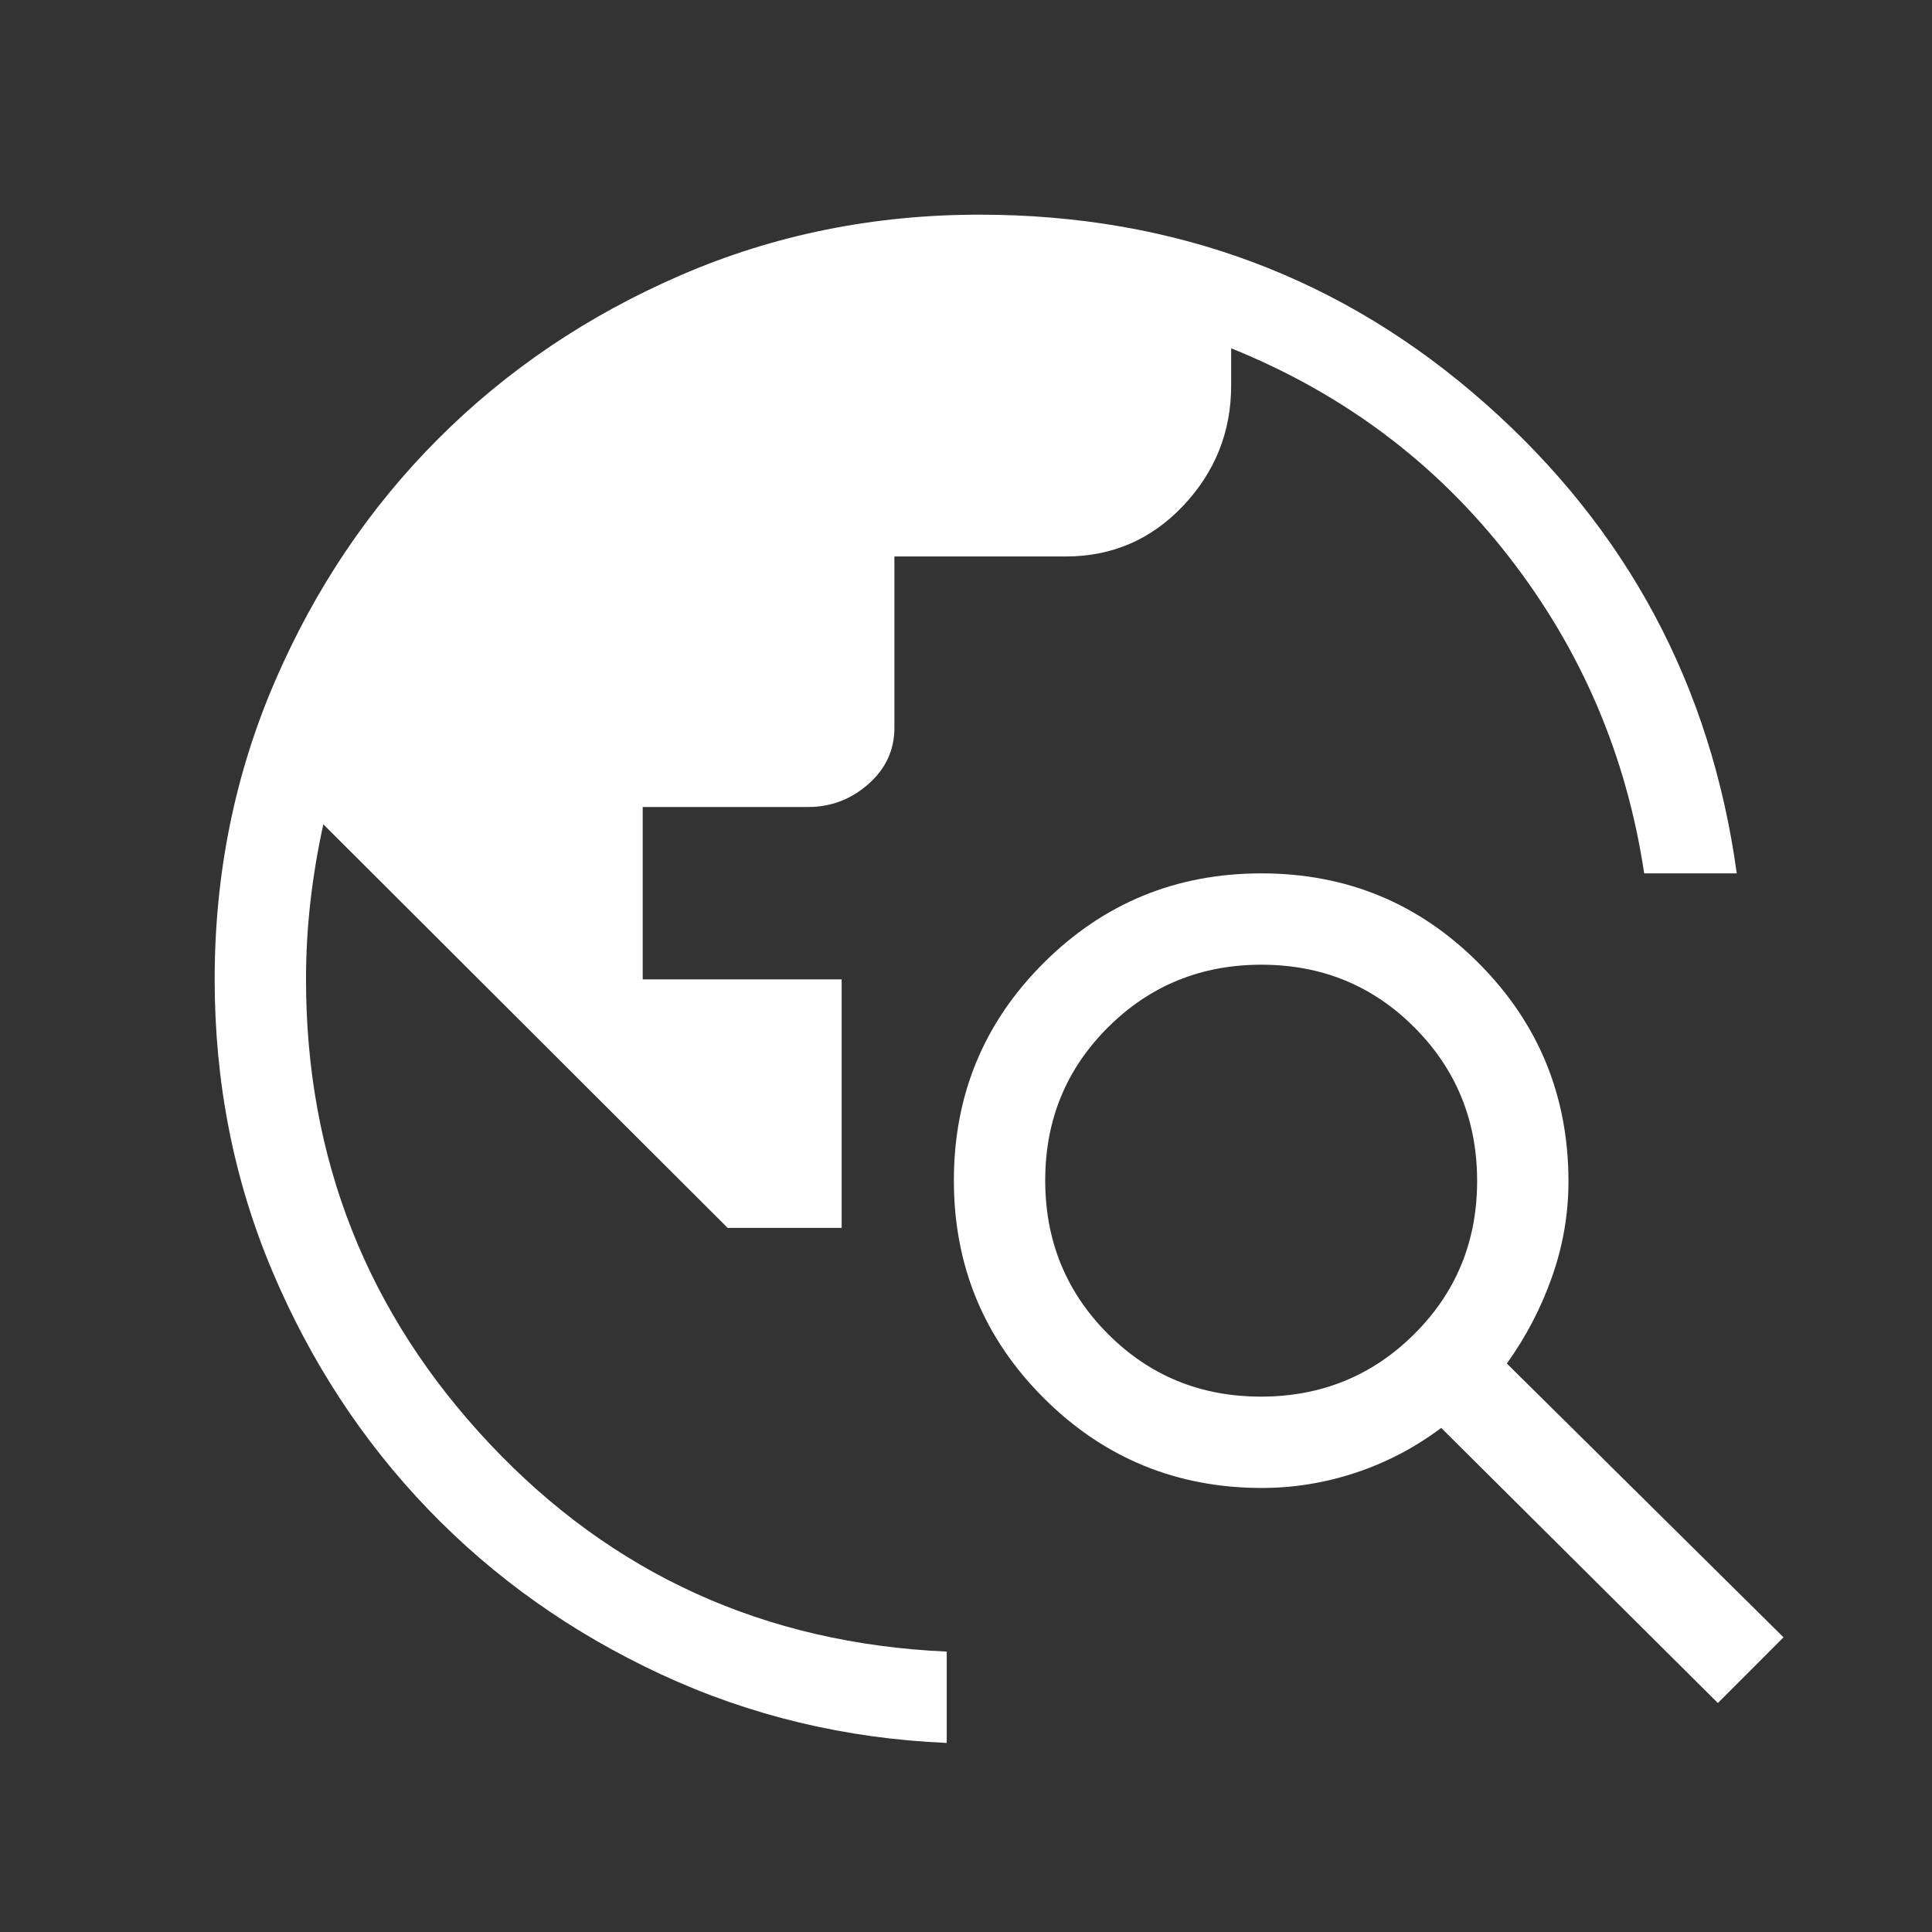 <svg width="36" height="36" viewBox="0 0 36 36" fill="none" xmlns="http://www.w3.org/2000/svg">
<rect x="0" y="0" width="36" height="36" fill="#333333" stroke="none"/>
<mask id="mask0_26_192" style="mask-type:alpha" maskUnits="userSpaceOnUse" x="0" y="0" width="36" height="36">
<rect width="36" height="36" fill="#D9D9D9"/>
</mask>
<g mask="url(#mask0_26_192)">
<path d="M17.641 32.477C15.753 32.396 13.977 31.97 12.315 31.198C10.652 30.425 9.208 29.402 7.981 28.127C6.754 26.852 5.784 25.368 5.07 23.676C4.357 21.984 4 20.175 4 18.25C4 16.281 4.375 14.429 5.123 12.696C5.872 10.962 6.888 9.454 8.171 8.171C9.454 6.888 10.962 5.872 12.696 5.123C14.429 4.375 16.281 4 18.25 4C21.879 4 25.018 5.17 27.667 7.511C30.316 9.851 31.881 12.772 32.362 16.274H30.637C30.308 14.078 29.466 12.109 28.111 10.368C26.756 8.626 25.033 7.334 22.941 6.49V7.179C22.941 8.044 22.643 8.793 22.048 9.423C21.452 10.054 20.722 10.369 19.857 10.369H16.666V13.559C16.666 13.974 16.505 14.324 16.182 14.609C15.859 14.894 15.485 15.037 15.059 15.037H11.976V18.25H15.683V22.88H13.559L6.025 15.36C5.919 15.84 5.839 16.322 5.784 16.804C5.729 17.286 5.702 17.768 5.702 18.25C5.702 21.596 6.844 24.482 9.129 26.908C11.413 29.334 14.251 30.623 17.641 30.775V32.477ZM32.01 31.733L26.855 26.607C26.368 26.972 25.838 27.25 25.264 27.441C24.69 27.631 24.107 27.726 23.516 27.726C21.924 27.726 20.569 27.168 19.451 26.053C18.333 24.937 17.774 23.585 17.774 21.995C17.774 20.406 18.332 19.055 19.447 17.943C20.563 16.83 21.915 16.274 23.505 16.274C25.094 16.274 26.445 16.833 27.557 17.951C28.67 19.069 29.226 20.424 29.226 22.016C29.226 22.617 29.125 23.207 28.922 23.786C28.719 24.364 28.438 24.905 28.078 25.407L33.233 30.509L32.01 31.733ZM23.495 26.024C24.619 26.024 25.572 25.636 26.353 24.858C27.134 24.081 27.524 23.13 27.524 22.005C27.524 20.881 27.136 19.928 26.358 19.147C25.581 18.366 24.63 17.976 23.505 17.976C22.381 17.976 21.428 18.364 20.647 19.142C19.866 19.919 19.476 20.87 19.476 21.995C19.476 23.119 19.864 24.072 20.642 24.853C21.419 25.634 22.37 26.024 23.495 26.024Z" fill="white"/>
</g>
</svg>
